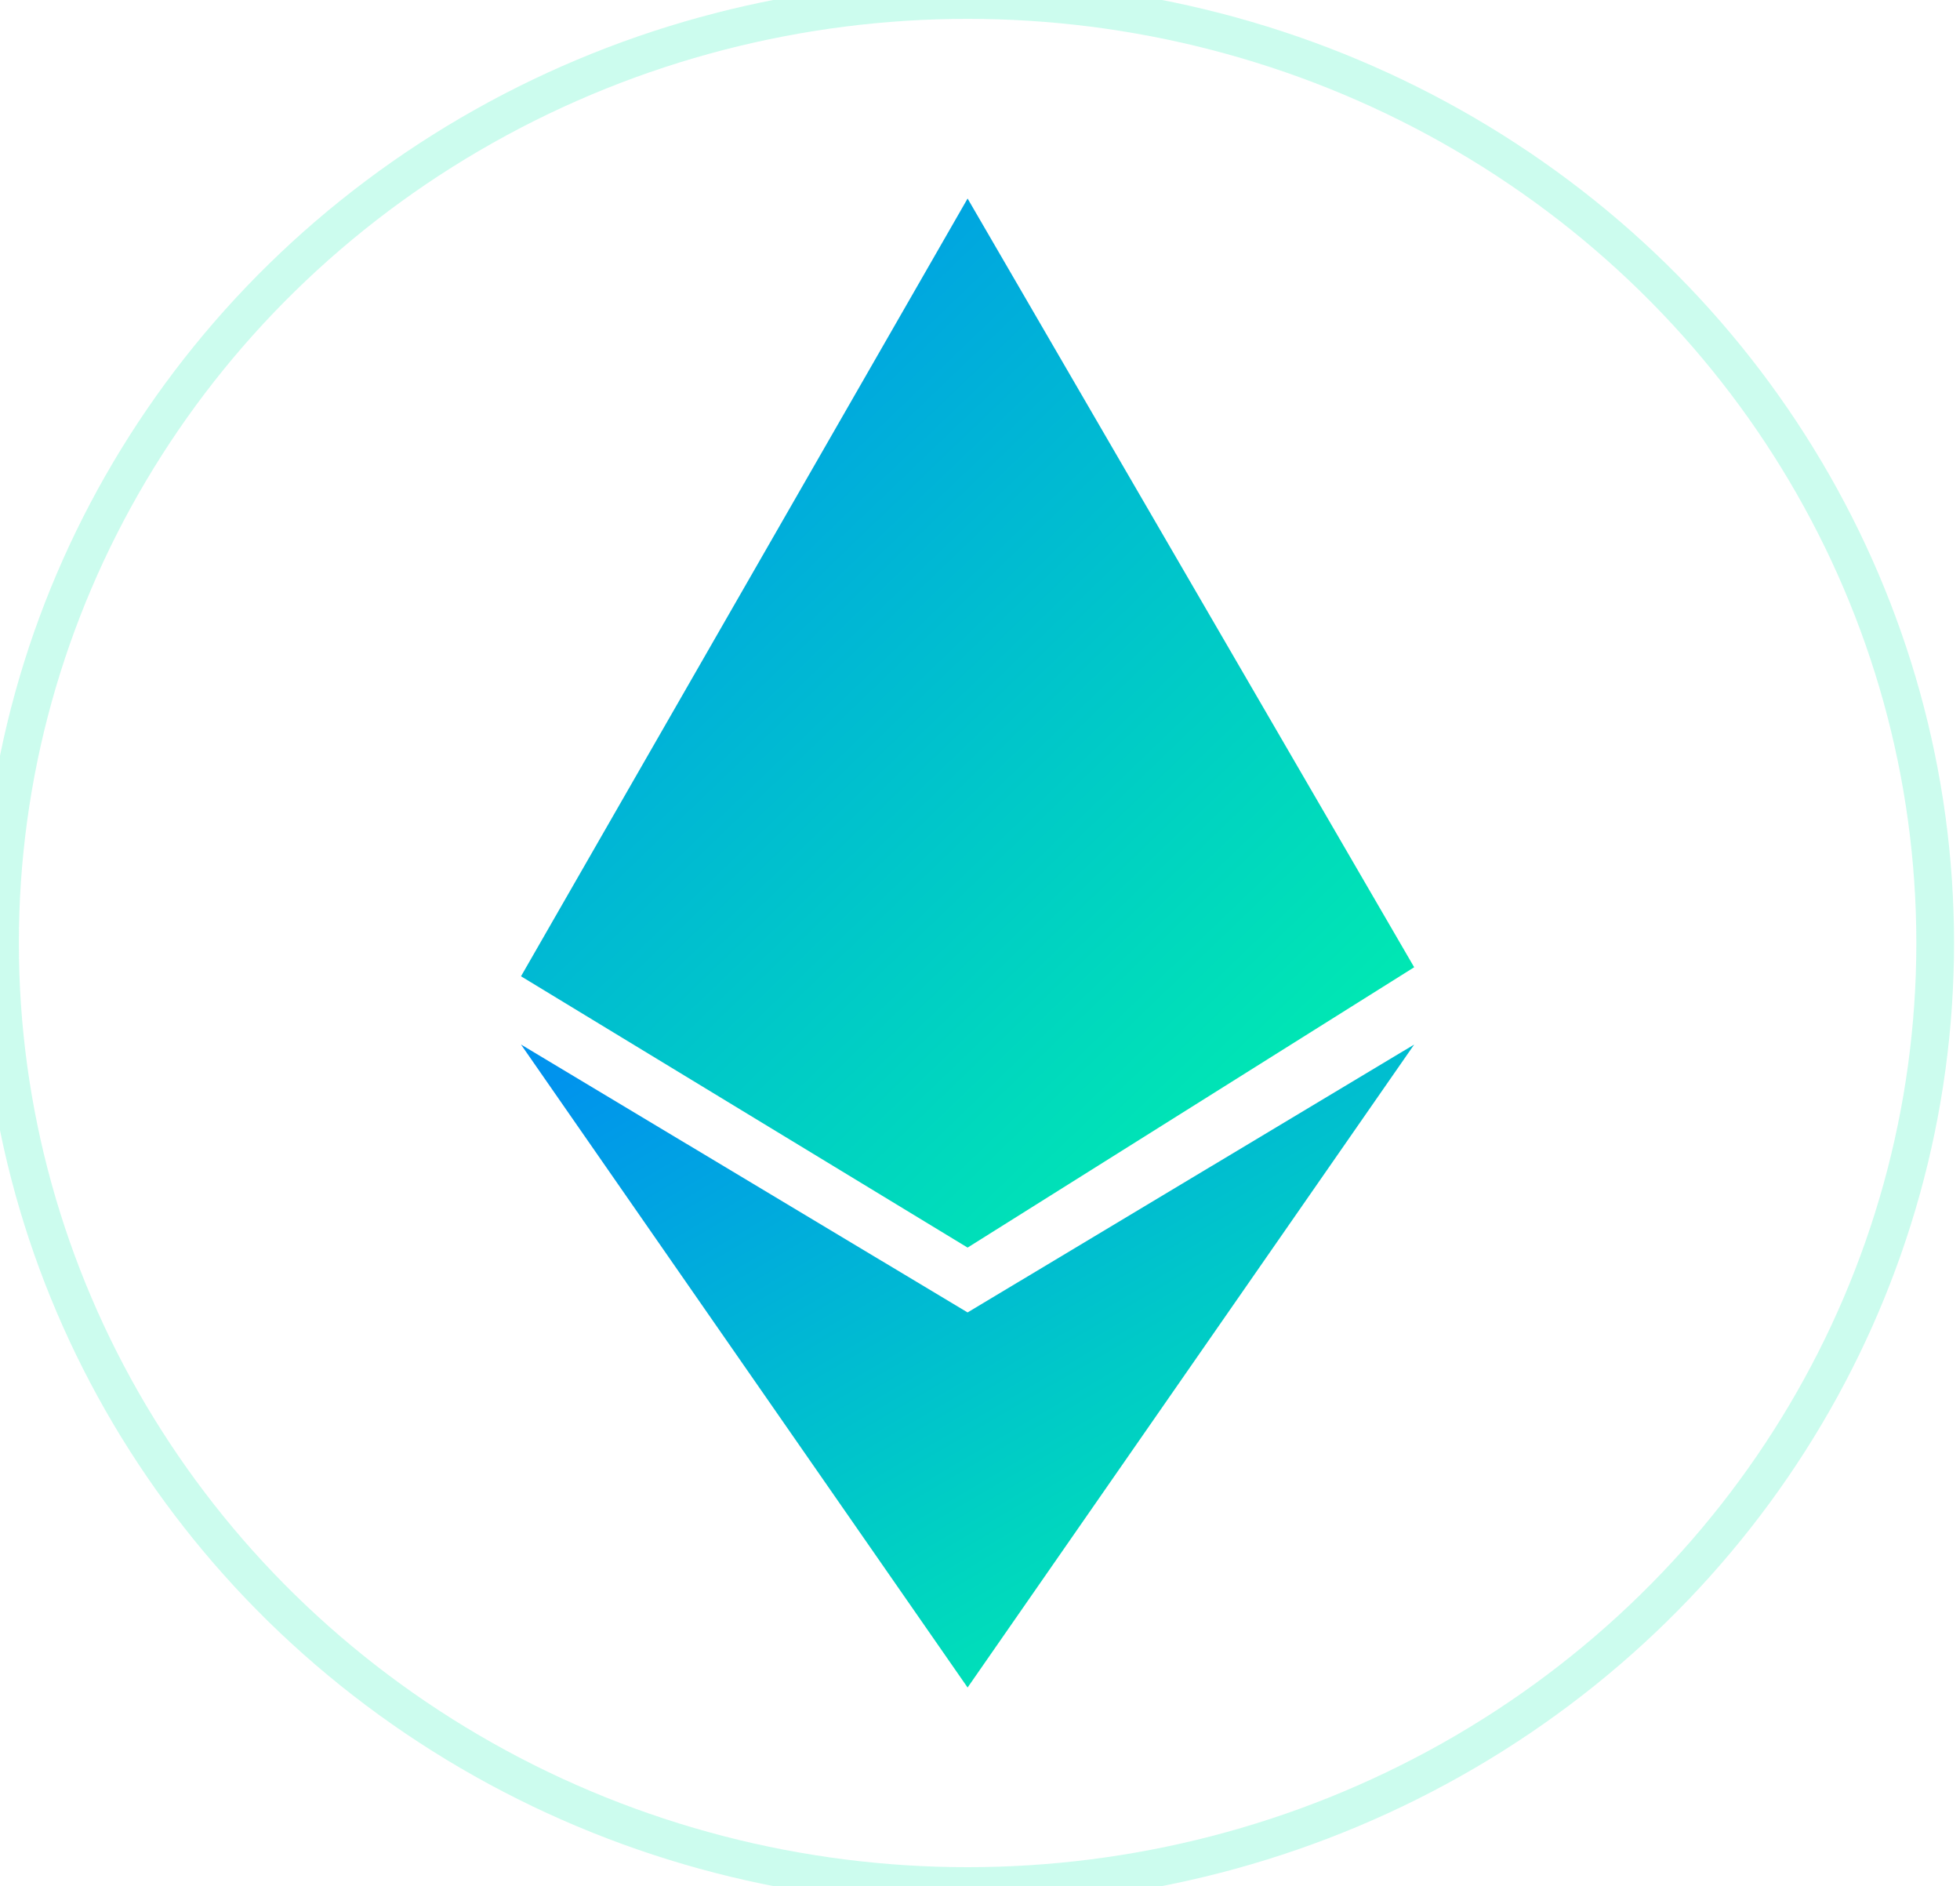 <svg width="79" height="76" viewBox="0 0 79 76" fill="none" xmlns="http://www.w3.org/2000/svg">
<ellipse cx="39" cy="38" rx="39" ry="38" stroke="#00F3AB" stroke-opacity="0.2" stroke-width="1.52"/>
<path fill-rule="evenodd" clip-rule="evenodd" d="M39 8L57 38.976L39 50.273L21 39.34L39 8Z" fill="url(#paint0_linear_0_3844)"/>
<path fill-rule="evenodd" clip-rule="evenodd" d="M21 42.091L39 52.886L57 42.091L39 68L21 42.091Z" fill="url(#paint1_linear_0_3844)"/>
<defs>
<linearGradient id="paint0_linear_0_3844" x1="6.777" y1="25.281" x2="42.013" y2="61.983" gradientUnits="userSpaceOnUse">
<stop stop-color="#0093ED"/>
<stop offset="1" stop-color="#00F3AB"/>
</linearGradient>
<linearGradient id="paint1_linear_0_3844" x1="6.777" y1="52.682" x2="25.672" y2="84.793" gradientUnits="userSpaceOnUse">
<stop stop-color="#0093ED"/>
<stop offset="1" stop-color="#00F3AB"/>
</linearGradient>
</defs>
</svg>
